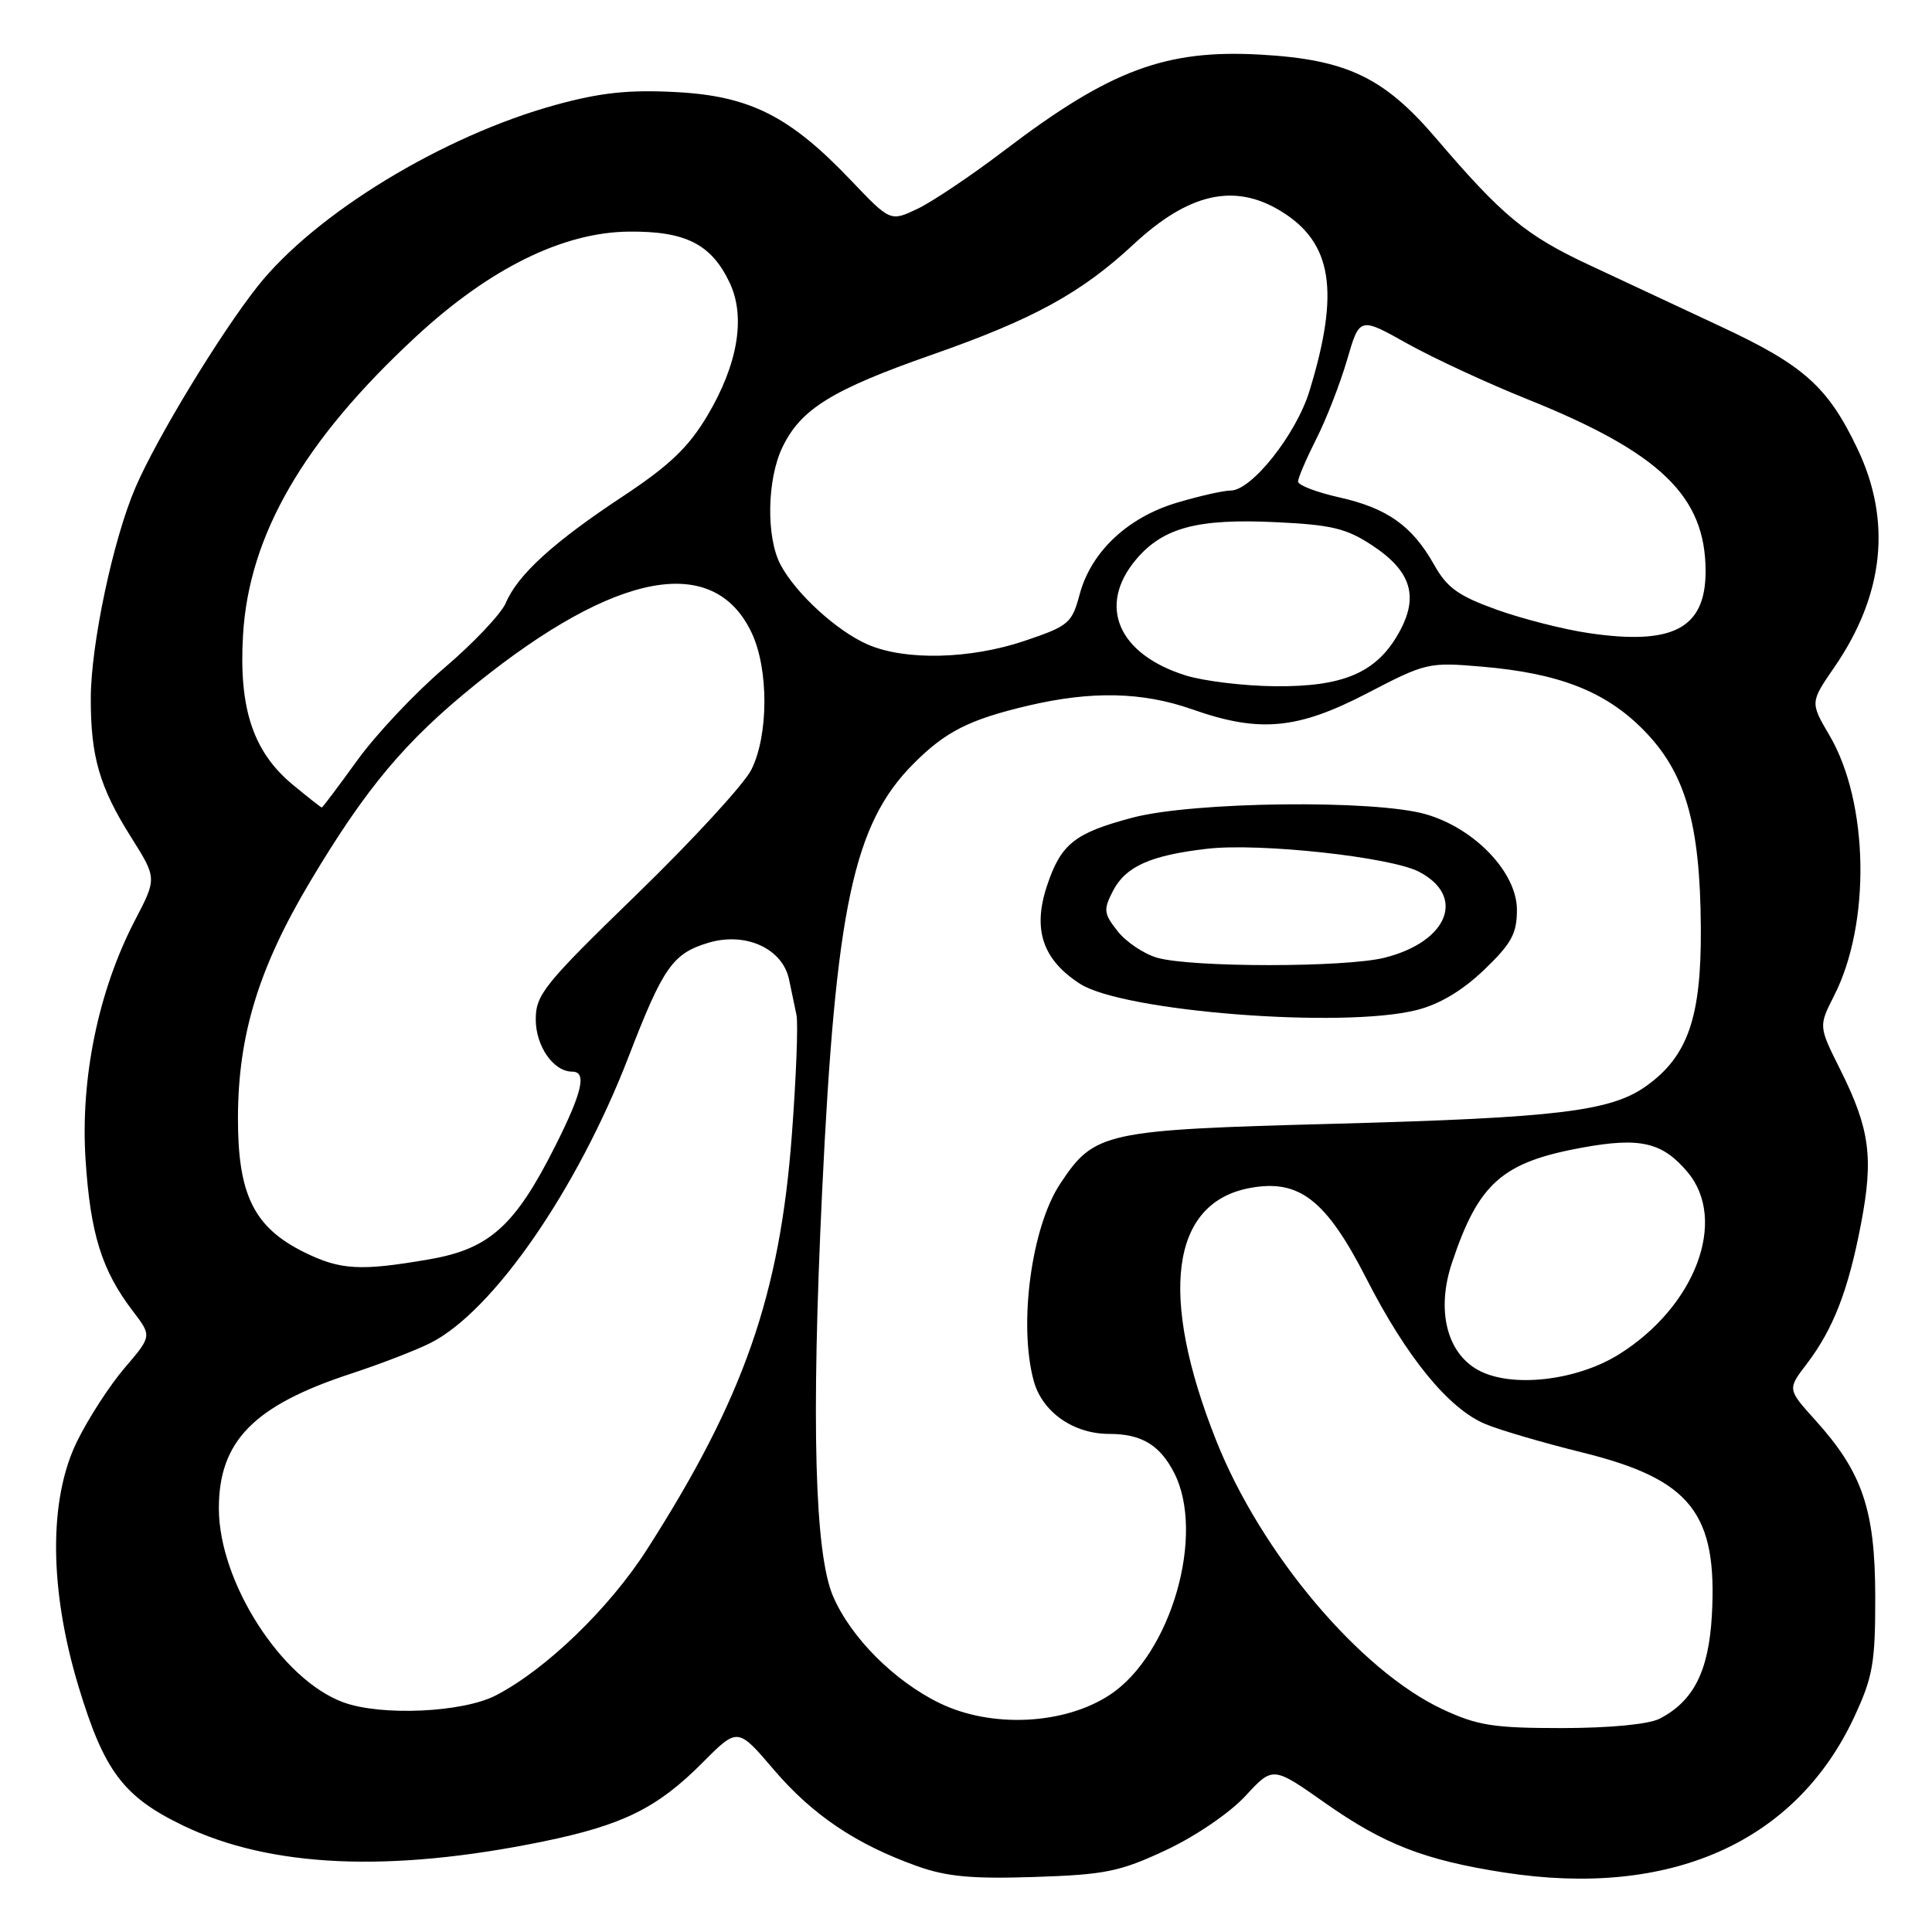 <?xml version="1.0" encoding="UTF-8" standalone="no"?>
<!DOCTYPE svg PUBLIC "-//W3C//DTD SVG 1.1//EN" "http://www.w3.org/Graphics/SVG/1.1/DTD/svg11.dtd" >
<svg xmlns="http://www.w3.org/2000/svg" xmlns:xlink="http://www.w3.org/1999/xlink" version="1.1" viewBox="0 0 256 256">
 <g >
 <path fill="currentColor"
d=" M 154.50 245.15 C 158.40 243.32 162.94 240.23 165.02 237.98 C 168.66 234.03 168.66 234.03 175.58 238.90 C 183.37 244.38 188.77 246.48 199.27 248.11 C 221.28 251.54 237.94 244.15 245.70 227.50 C 248.17 222.18 248.49 220.37 248.48 211.50 C 248.46 200.02 246.77 195.08 240.53 188.17 C 236.84 184.08 236.84 184.08 239.39 180.74 C 242.92 176.11 244.91 170.98 246.59 162.18 C 248.28 153.38 247.76 149.57 243.85 141.74 C 240.97 135.99 240.97 135.99 243.02 131.95 C 247.91 122.38 247.63 106.34 242.43 97.47 C 239.85 93.07 239.85 93.07 243.06 88.41 C 249.65 78.83 250.69 69.06 246.14 59.50 C 242.22 51.26 239.03 48.40 228.00 43.26 C 222.78 40.82 214.90 37.14 210.49 35.07 C 202.18 31.18 199.05 28.59 190.28 18.32 C 183.39 10.25 178.45 7.89 167.07 7.24 C 154.46 6.52 147.09 9.27 133.09 19.93 C 128.75 23.23 123.58 26.71 121.59 27.66 C 117.98 29.38 117.98 29.38 112.73 23.87 C 104.63 15.37 99.34 12.71 89.54 12.20 C 83.32 11.87 79.57 12.27 73.66 13.89 C 58.68 18.00 41.75 28.31 34.11 37.97 C 29.13 44.28 20.78 58.02 17.96 64.57 C 15.00 71.42 12.05 85.33 12.03 92.50 C 12.01 100.24 13.18 104.29 17.38 110.95 C 20.79 116.37 20.79 116.37 17.89 121.93 C 13.03 131.27 10.63 142.92 11.34 153.71 C 11.98 163.49 13.49 168.34 17.59 173.71 C 20.13 177.03 20.13 177.03 16.53 181.24 C 14.55 183.55 11.71 187.93 10.22 190.97 C 6.43 198.67 6.51 210.58 10.41 223.49 C 13.80 234.69 16.35 238.08 24.25 241.89 C 35.83 247.47 51.63 248.17 71.91 244.02 C 82.54 241.84 87.11 239.58 93.12 233.53 C 97.75 228.88 97.75 228.88 102.54 234.50 C 107.67 240.50 113.42 244.37 121.49 247.26 C 125.42 248.67 128.77 248.98 137.06 248.71 C 146.46 248.40 148.38 248.01 154.50 245.15 Z  M 191.18 226.50 C 180.22 221.40 167.09 205.83 161.16 190.90 C 153.50 171.63 155.12 159.38 165.59 157.42 C 172.14 156.19 175.71 158.96 181.06 169.43 C 186.38 179.85 191.96 186.67 196.81 188.69 C 198.71 189.49 204.53 191.19 209.74 192.48 C 224.05 196.03 227.59 200.51 226.83 214.06 C 226.41 221.46 224.40 225.42 219.90 227.74 C 218.45 228.48 213.36 228.97 207.00 228.98 C 197.92 228.98 195.78 228.65 191.18 226.50 Z  M 124.50 225.67 C 118.49 222.75 112.72 216.96 110.38 211.50 C 107.95 205.81 107.48 188.59 108.93 158.00 C 110.73 120.22 113.09 109.17 121.06 101.18 C 125.31 96.92 128.42 95.35 136.20 93.51 C 144.66 91.52 151.38 91.67 158.00 94.00 C 166.89 97.13 171.92 96.66 181.16 91.86 C 188.91 87.82 189.30 87.73 196.31 88.33 C 206.51 89.20 212.61 91.56 217.63 96.58 C 223.31 102.26 225.29 109.02 225.37 123.00 C 225.44 134.82 223.65 139.98 218.10 143.93 C 213.43 147.25 206.32 148.11 177.00 148.90 C 146.22 149.72 145.03 149.98 140.47 156.87 C 136.65 162.64 134.93 175.59 136.99 183.03 C 138.13 187.12 142.24 190.00 146.97 190.00 C 151.23 190.00 153.67 191.45 155.56 195.12 C 159.77 203.26 155.18 219.21 147.08 224.56 C 141.07 228.54 131.37 229.02 124.50 225.67 Z  M 187.70 133.84 C 190.73 133.08 193.77 131.27 196.64 128.52 C 200.28 125.03 201.00 123.72 201.00 120.55 C 201.00 115.63 195.44 109.78 188.96 107.90 C 182.20 105.93 158.08 106.21 150.04 108.35 C 142.39 110.38 140.58 111.82 138.74 117.35 C 136.80 123.15 138.15 127.17 143.11 130.36 C 148.82 134.04 177.91 136.31 187.70 133.84 Z  M 45.50 225.57 C 37.31 222.58 29.00 209.62 29.00 199.86 C 29.00 190.96 33.63 186.24 46.50 182.02 C 50.35 180.76 55.09 178.93 57.02 177.96 C 65.31 173.80 76.49 157.65 83.30 140.00 C 87.87 128.14 89.14 126.34 93.87 124.92 C 98.79 123.45 103.68 125.67 104.55 129.77 C 104.86 131.27 105.31 133.40 105.54 134.50 C 105.77 135.60 105.50 142.71 104.93 150.30 C 103.35 171.58 98.55 185.30 85.71 205.34 C 80.74 213.11 72.32 221.23 65.70 224.65 C 61.33 226.92 50.52 227.41 45.50 225.57 Z  M 195.79 181.50 C 191.68 179.19 190.32 173.56 192.38 167.37 C 195.92 156.74 199.04 153.99 209.73 152.05 C 217.35 150.67 220.28 151.35 223.61 155.31 C 228.96 161.67 224.66 173.11 214.55 179.44 C 208.87 183.00 200.14 183.96 195.79 181.50 Z  M 40.27 165.91 C 33.62 162.61 31.49 158.25 31.53 148.00 C 31.57 137.10 34.29 128.23 41.08 116.84 C 48.53 104.35 53.72 98.17 63.14 90.58 C 81.64 75.68 94.58 73.28 99.59 83.83 C 101.87 88.63 101.85 97.45 99.55 102.00 C 98.58 103.92 91.75 111.35 84.38 118.50 C 72.07 130.45 70.99 131.79 70.99 135.10 C 71.00 138.65 73.35 142.00 75.83 142.00 C 77.79 142.00 77.16 144.73 73.55 151.90 C 68.25 162.43 64.85 165.49 56.92 166.86 C 47.73 168.45 45.11 168.30 40.27 165.91 Z  M 38.81 103.99 C 33.56 99.66 31.63 93.90 32.20 84.19 C 32.96 70.94 40.23 58.38 55.09 44.63 C 64.86 35.57 74.60 30.77 83.34 30.69 C 90.84 30.62 94.24 32.34 96.67 37.43 C 98.84 41.98 97.78 48.28 93.71 55.11 C 91.22 59.28 88.70 61.69 82.53 65.77 C 73.35 71.83 68.60 76.16 67.03 79.88 C 66.42 81.32 62.75 85.20 58.88 88.50 C 55.01 91.80 49.82 97.31 47.34 100.75 C 44.85 104.19 42.74 107.00 42.64 107.00 C 42.54 107.00 40.81 105.65 38.81 103.99 Z  M 157.14 89.51 C 148.14 86.70 145.38 80.27 150.53 74.14 C 154.09 69.92 158.67 68.69 169.02 69.19 C 176.48 69.54 178.42 70.01 181.89 72.31 C 187.05 75.73 188.05 79.12 185.30 83.95 C 182.36 89.14 177.98 91.01 169.00 90.93 C 164.88 90.90 159.54 90.25 157.14 89.51 Z  M 115.00 85.41 C 110.89 83.63 105.42 78.62 103.41 74.80 C 101.51 71.17 101.63 63.59 103.64 59.34 C 106.07 54.22 110.19 51.66 123.50 47.00 C 136.91 42.31 143.27 38.83 150.22 32.36 C 157.51 25.59 163.56 24.22 169.70 27.96 C 176.54 32.13 177.57 38.57 173.51 51.81 C 171.76 57.54 165.85 65.00 163.07 65.00 C 162.13 65.00 158.94 65.72 155.98 66.60 C 149.44 68.54 144.59 73.09 143.07 78.72 C 142.03 82.60 141.62 82.94 135.79 84.91 C 128.57 87.35 119.97 87.56 115.00 85.41 Z  M 210.52 83.89 C 207.23 83.41 201.74 82.01 198.33 80.79 C 193.24 78.96 191.74 77.89 190.02 74.82 C 187.12 69.67 183.82 67.33 177.44 65.90 C 174.45 65.23 172.00 64.29 172.00 63.81 C 172.00 63.33 173.09 60.79 174.41 58.17 C 175.74 55.56 177.57 50.84 178.49 47.70 C 180.15 41.98 180.15 41.98 186.48 45.53 C 189.96 47.47 197.10 50.78 202.34 52.88 C 220.00 59.97 226.00 65.75 226.00 75.70 C 226.00 83.26 221.69 85.54 210.52 83.89 Z  M 153.31 126.90 C 151.56 126.39 149.21 124.81 148.09 123.39 C 146.24 121.04 146.19 120.54 147.48 118.04 C 149.16 114.80 152.45 113.33 160.00 112.46 C 166.92 111.67 184.22 113.55 188.00 115.50 C 194.29 118.75 191.89 124.78 183.47 126.90 C 178.28 128.21 157.84 128.21 153.31 126.90 Z "/>
</g>
</svg>
